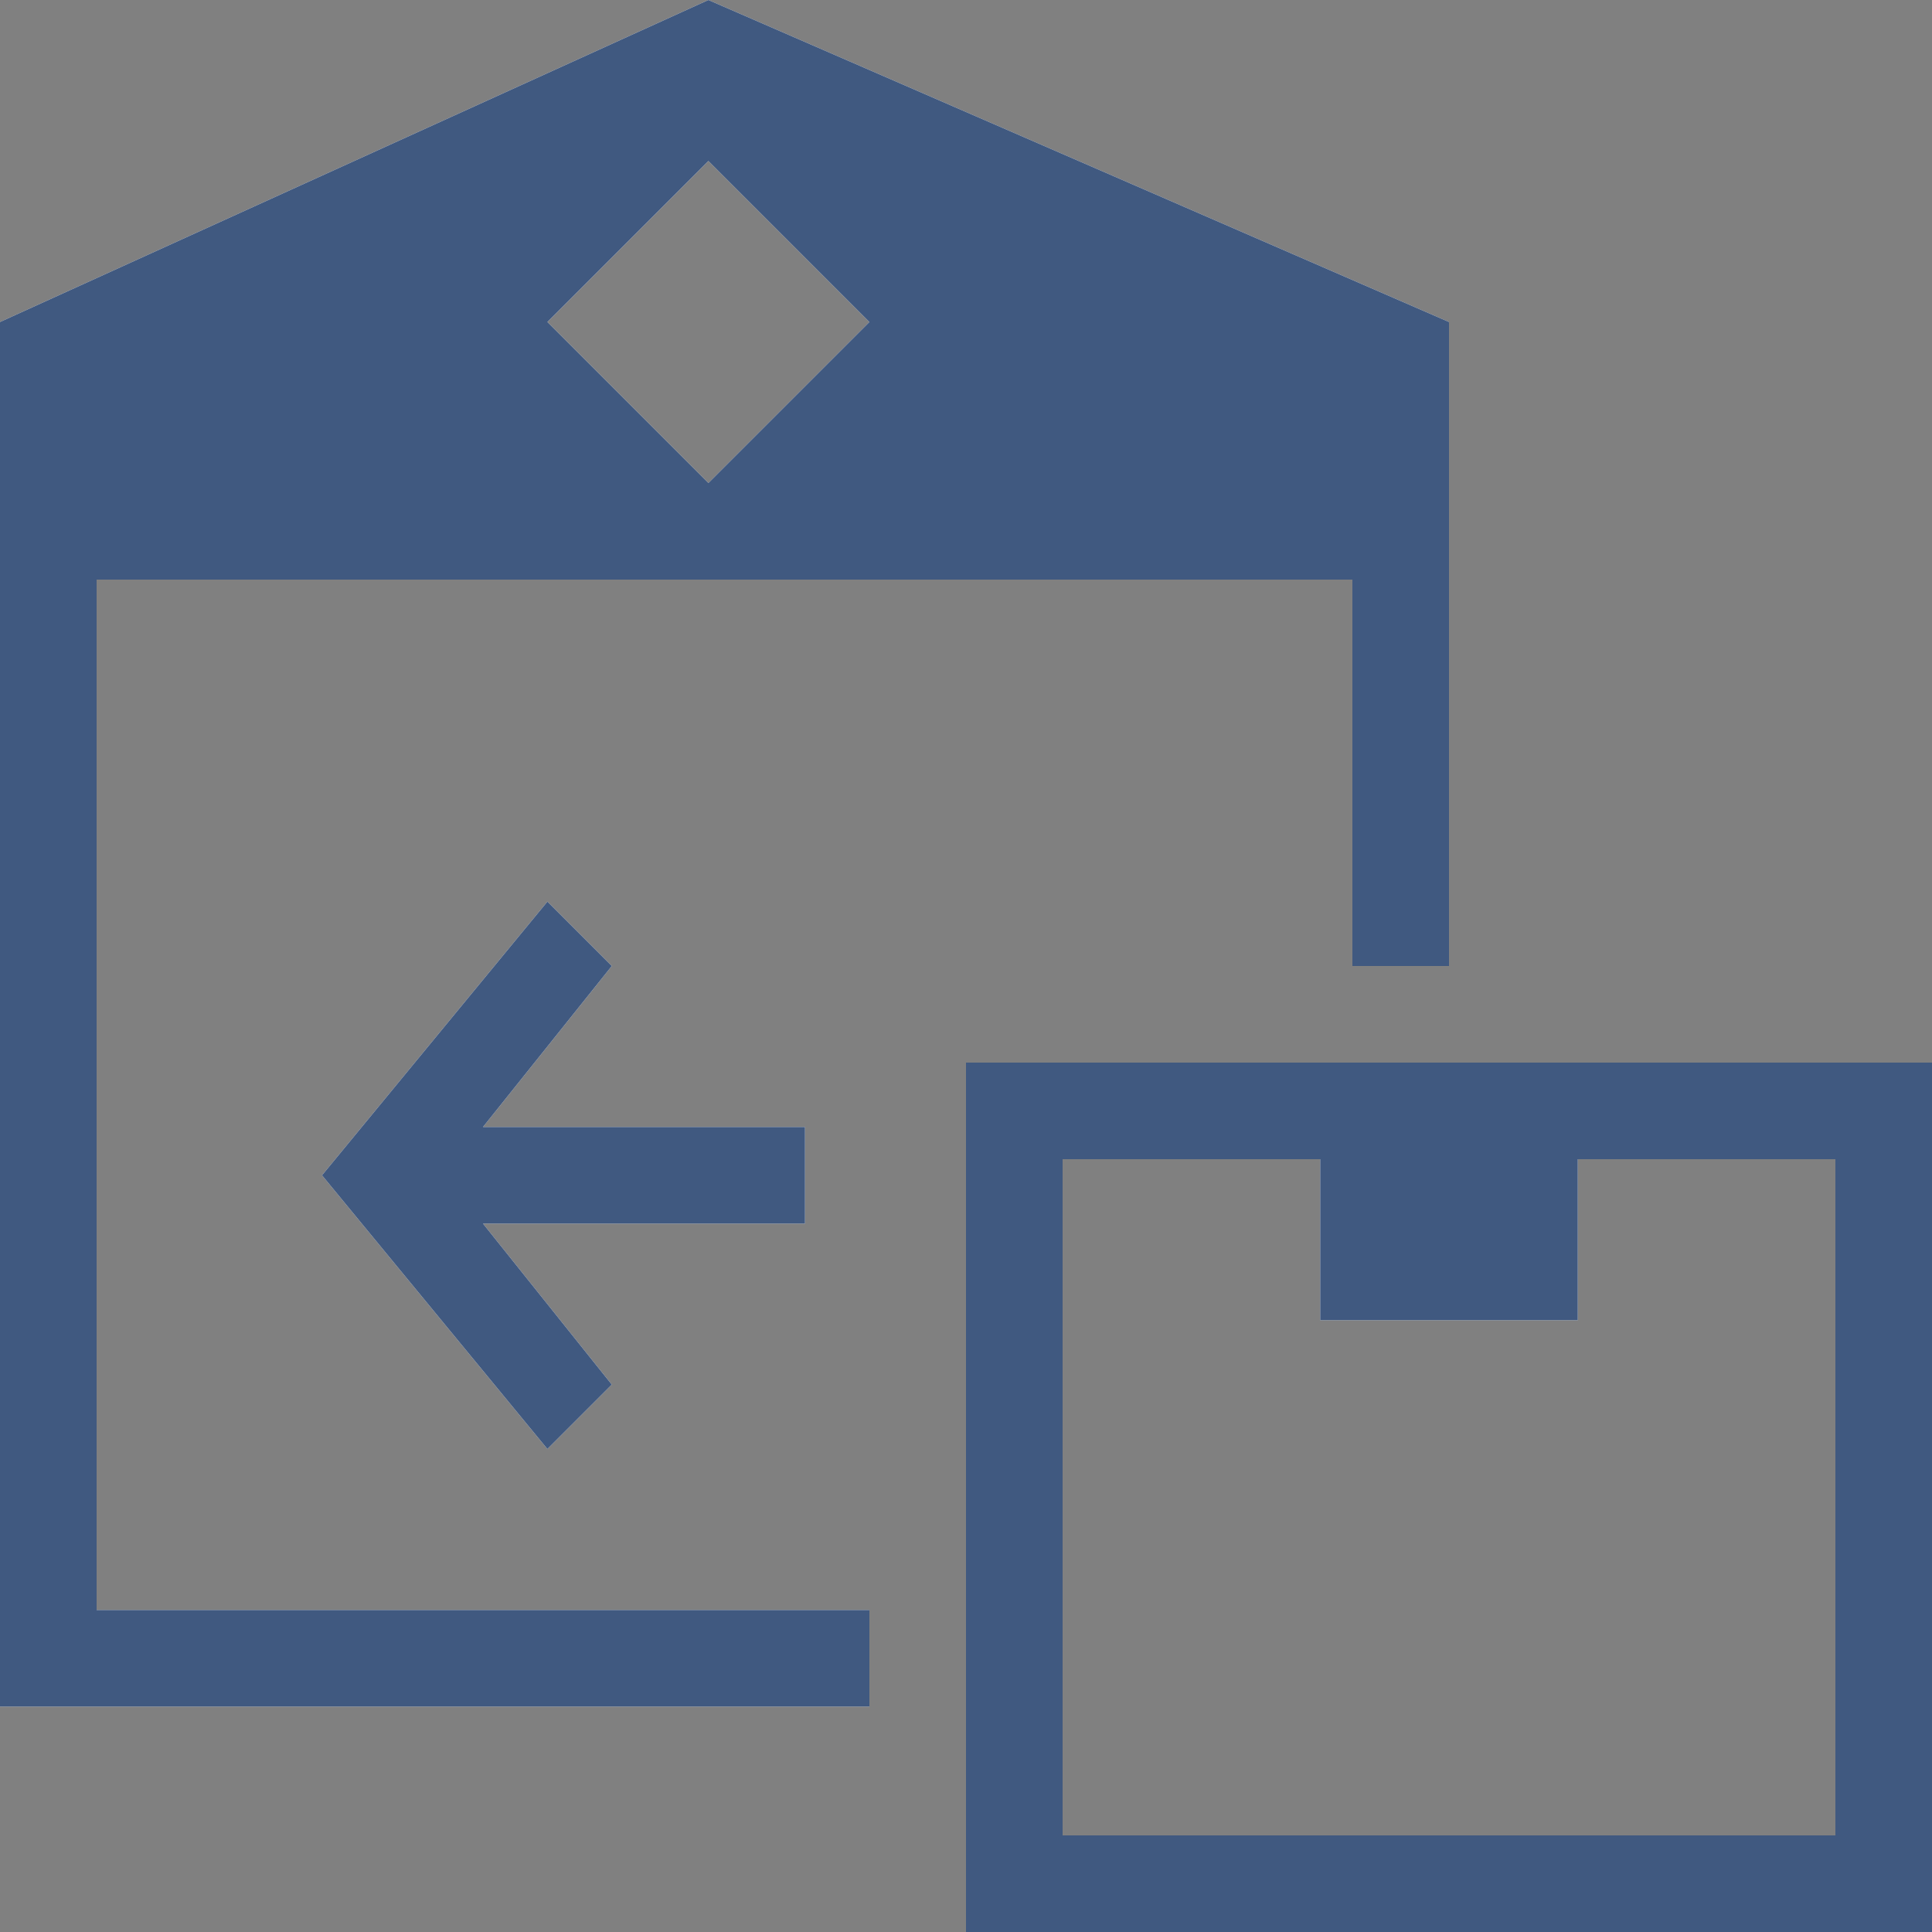 <svg xmlns="http://www.w3.org/2000/svg" viewBox="0 0 60 60"><rect x="0" y="0" width="60" height="60" fill="#808080" stroke="none"/><defs><style>.cls-1{fill:#fff;}.cls-2{fill:#405980;}</style></defs><title>receiving</title><g id="Layer_4" data-name="Layer 4"><g id="mask-2"><path id="path-1" class="cls-1" d="M41,36H33V57H57V36H49v5H41ZM25,38H15l4,5-2,2-7-8.5L17,28l2,2-4,5H25Zm5,22V33H60V60ZM22,0,45,10V30H42V18H3V50H27v3H0V10ZM17,10l5,5,5-5L22,5Z"/></g><g id="receiving"><g id="Combined-Shape"><path id="path-1-2" data-name="path-1" class="cls-2" d="M41,36H33V57H57V36H49v5H41ZM25,38H15l4,5-2,2-7-8.5L17,28l2,2-4,5H25Zm5,22V33H60V60ZM22,0,45,10V30H42V18H3V50H27v3H0V10ZM17,10l5,5,5-5L22,5Z"/></g></g></g></svg>